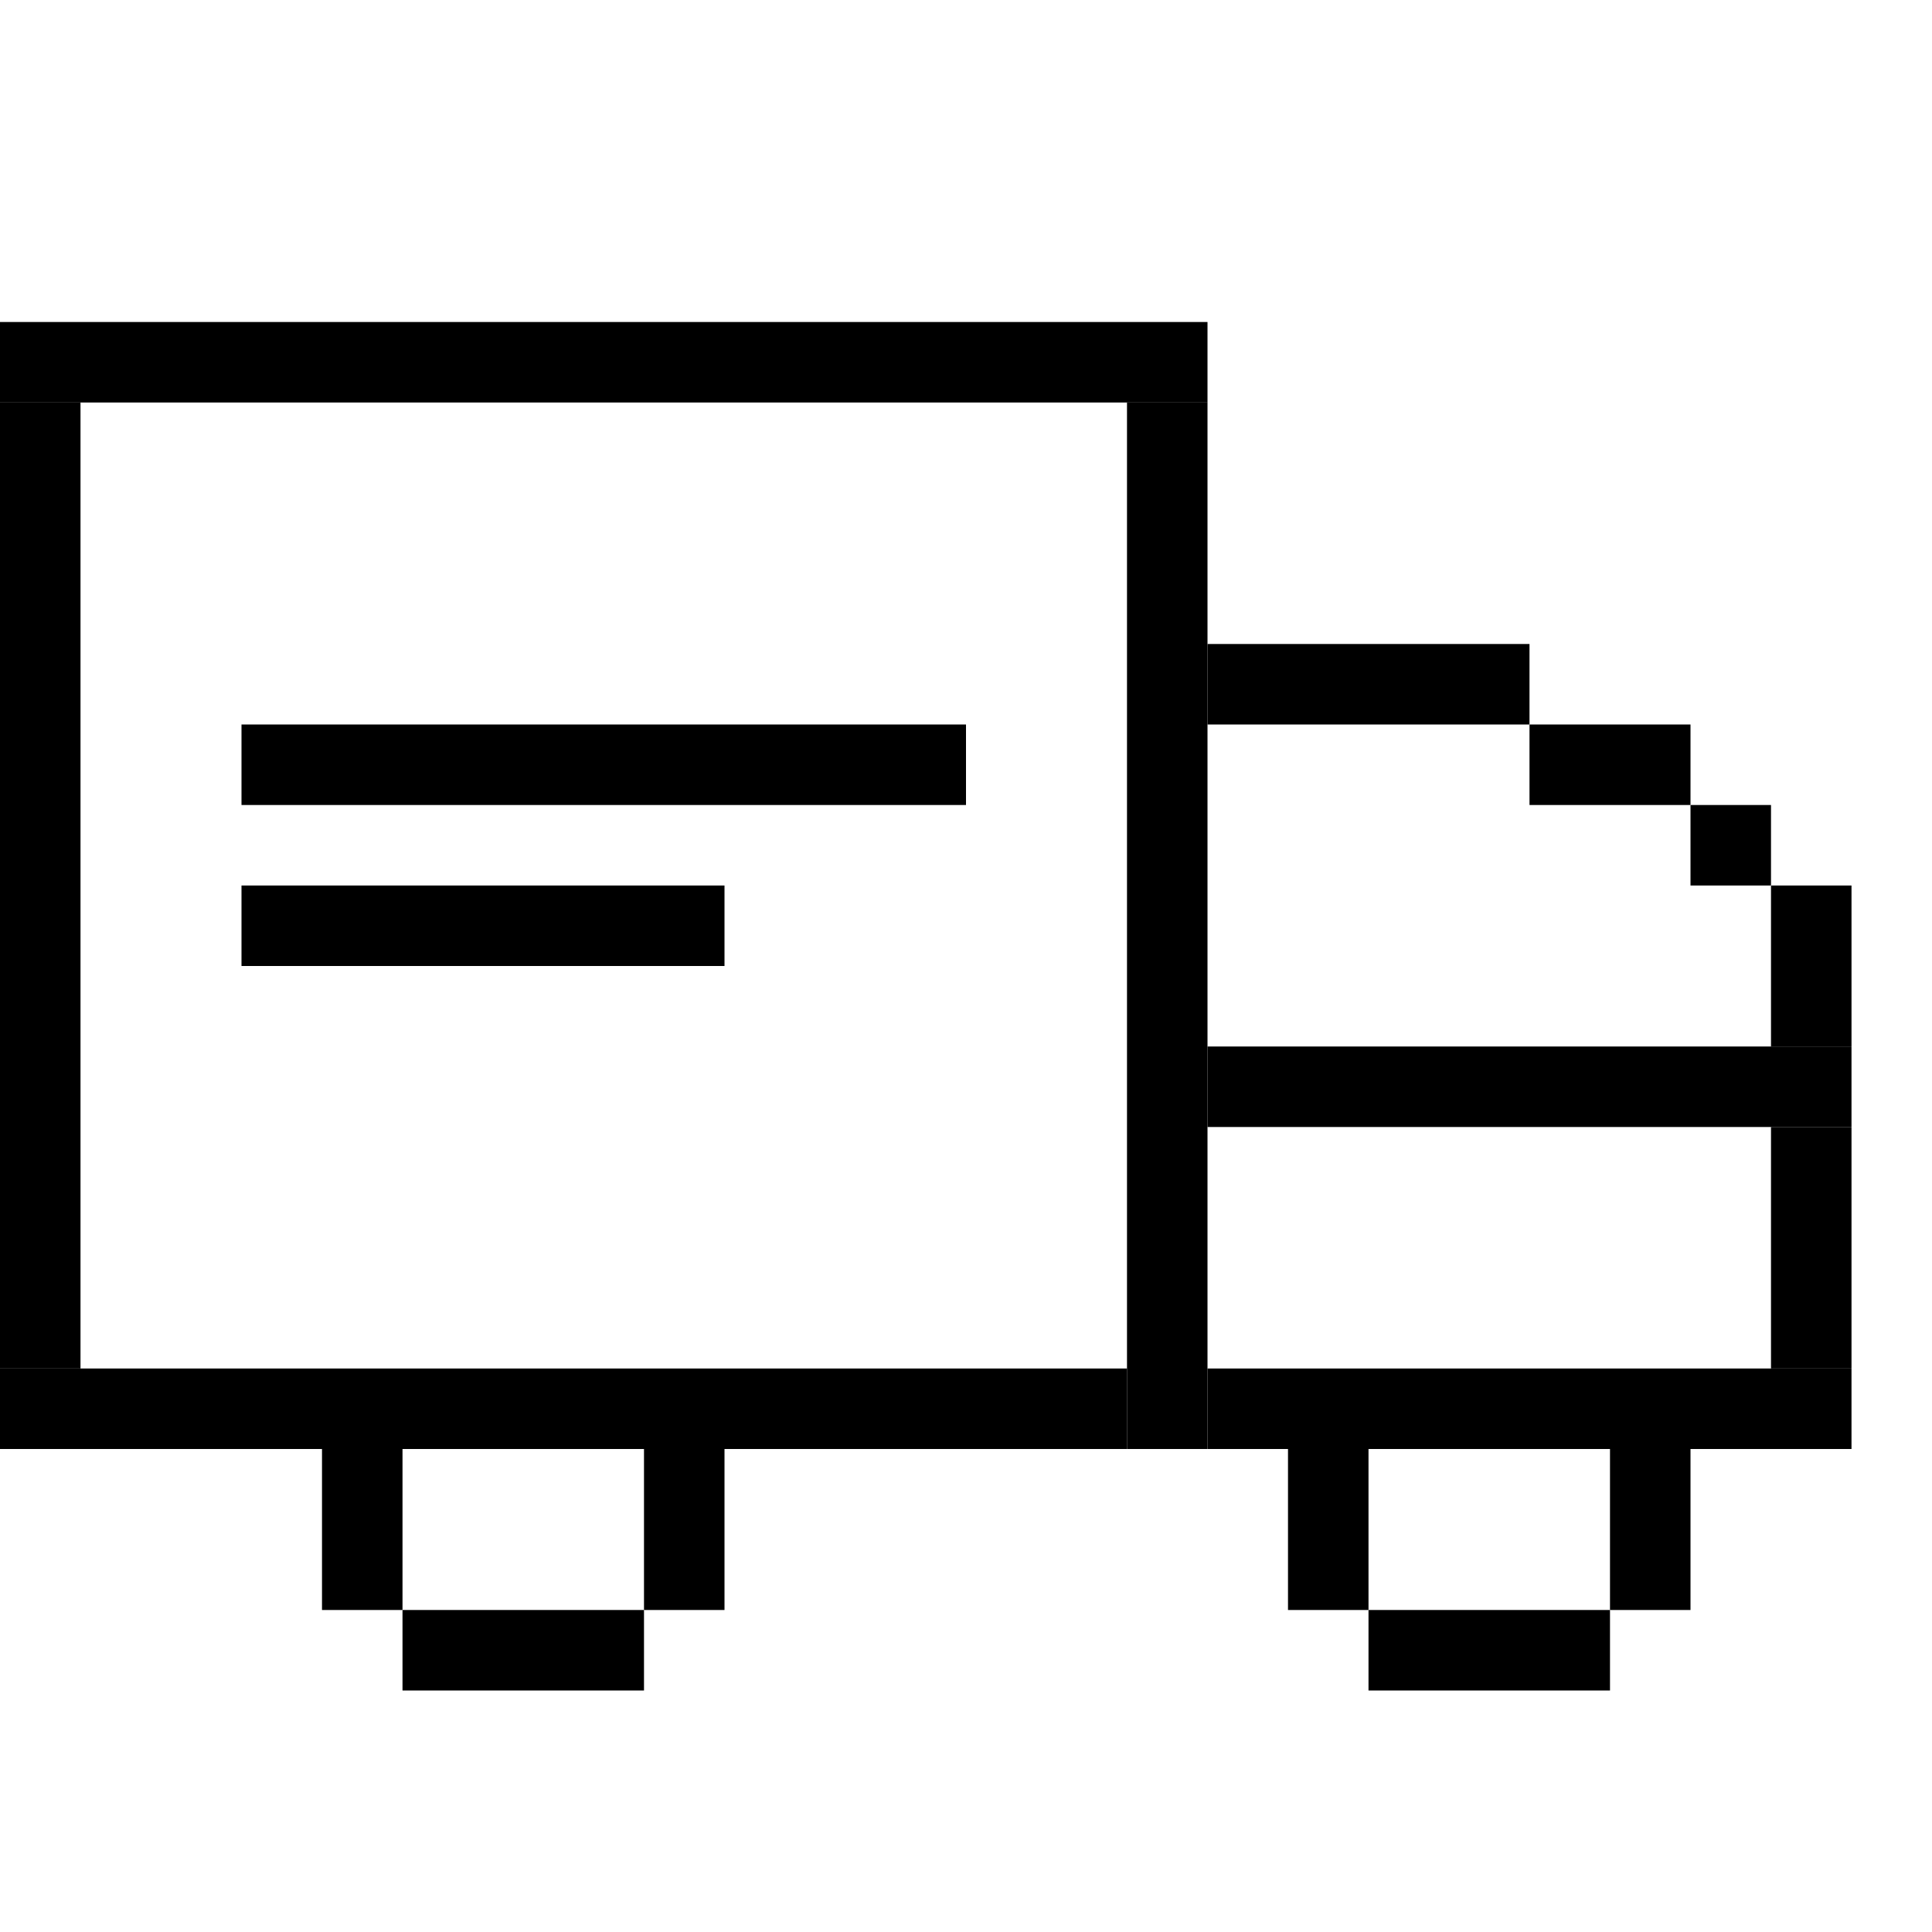<svg width="24" height="24" viewBox="0 0 24 24" fill="none" xmlns="http://www.w3.org/2000/svg">
<rect y="4" width="15" height="1" fill="currentColor"/>
<rect x="14" y="5" width="1" height="13" fill="currentColor"/>
<rect y="17" width="14" height="1" fill="currentColor"/>
<rect y="5" width="1" height="12" fill="currentColor"/>
<rect x="4" y="18" width="1" height="2" fill="currentColor"/>
<rect x="16" y="18" width="1" height="2" fill="currentColor"/>
<rect x="5" y="20" width="3" height="1" fill="currentColor"/>
<rect x="17" y="20" width="3" height="1" fill="currentColor"/>
<rect x="8" y="18" width="1" height="2" fill="currentColor"/>
<rect x="20" y="18" width="1" height="2" fill="currentColor"/>
<rect x="15" y="17" width="8" height="1" fill="currentColor"/>
<rect x="22" y="11" width="1" height="2" fill="currentColor"/>
<rect x="21" y="10" width="1" height="1" fill="currentColor"/>
<rect x="19" y="9" width="2" height="1" fill="currentColor"/>
<rect x="15" y="8" width="4" height="1" fill="currentColor"/>
<rect x="15" y="13" width="8" height="1" fill="currentColor"/>
<rect x="3" y="9" width="9" height="1" fill="currentColor"/>
<rect x="3" y="11" width="6" height="1" fill="currentColor"/>
<rect x="22" y="14" width="1" height="3" fill="currentColor"/>
</svg>
